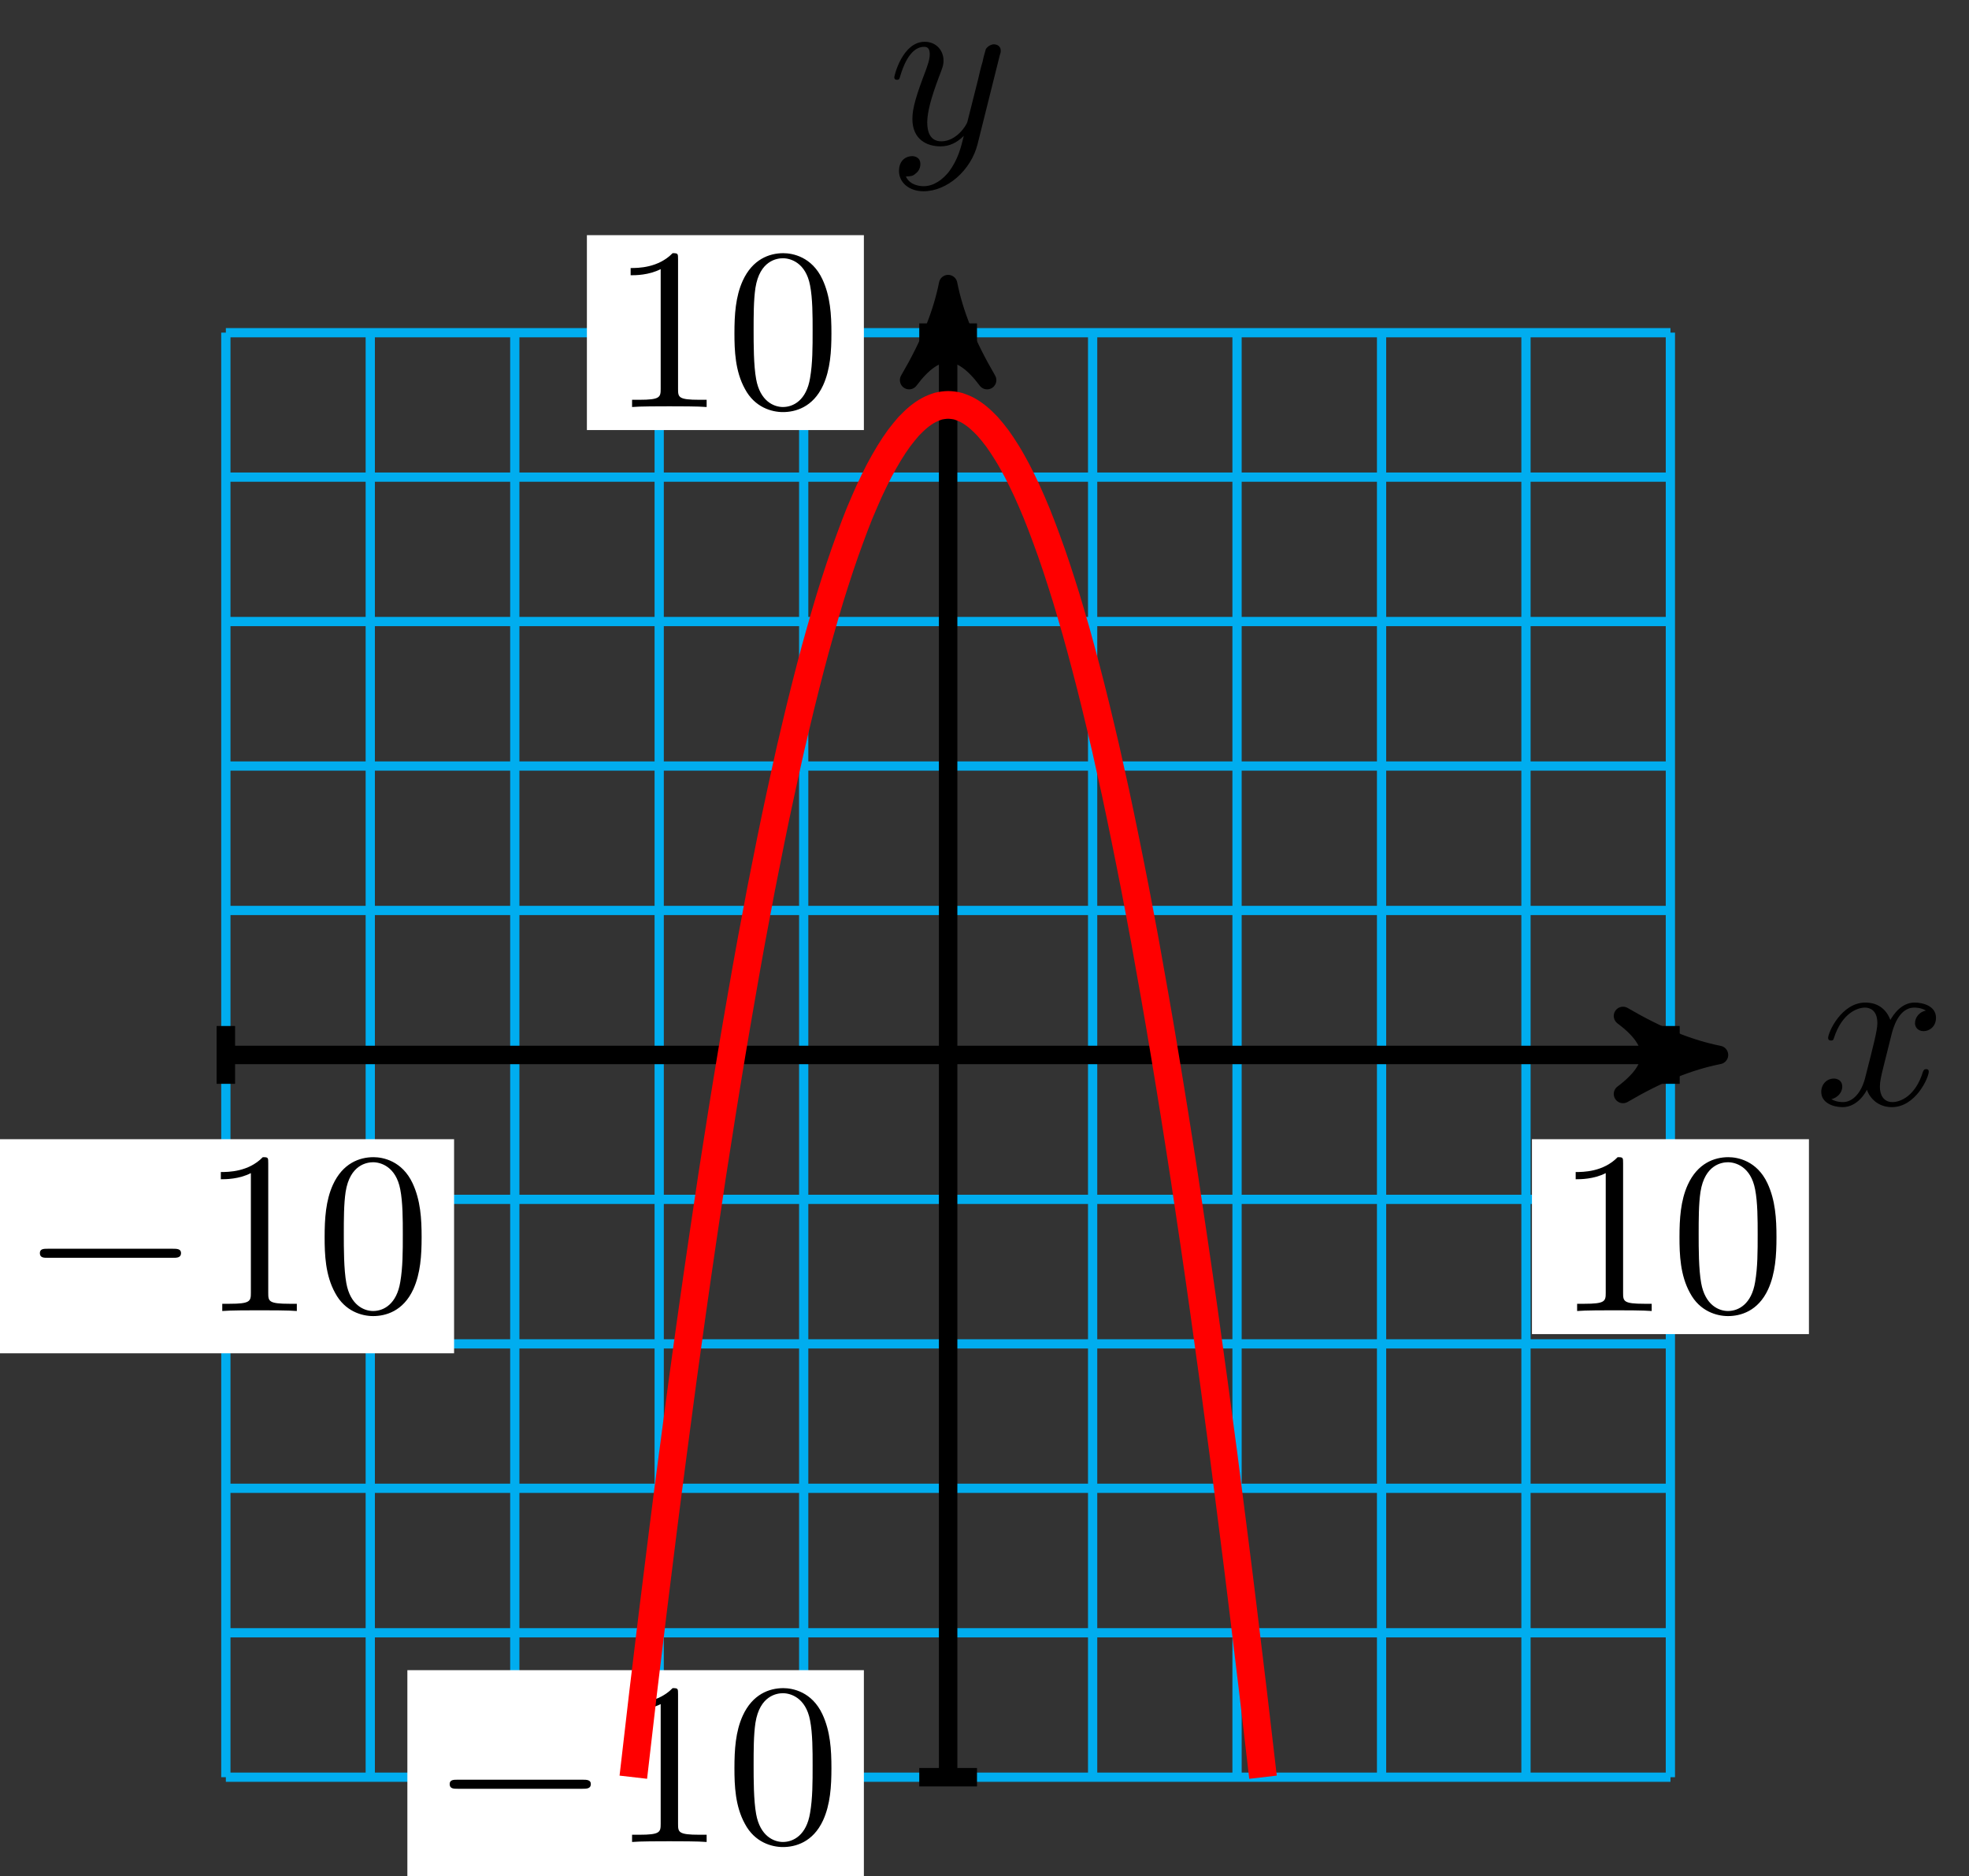 <?xml version="1.0" encoding="UTF-8"?>
<svg xmlns="http://www.w3.org/2000/svg" xmlns:xlink="http://www.w3.org/1999/xlink" width="85pt" height="81pt" viewBox="0 0 85 81" version="1.1">
<rect x="0" y="0" width="85" height="81" fill="#333333" stroke="none"/>
<defs>
<g>
<symbol overflow="visible" id="glyph0-0">
<path style="stroke:none;" d=""/>
</symbol>
<symbol overflow="visible" id="glyph0-1">
<path style="stroke:none;" d="M 3.328 -3.016 C 3.391 -3.266 3.625 -4.188 4.312 -4.188 C 4.359 -4.188 4.609 -4.188 4.812 -4.062 C 4.531 -4 4.344 -3.766 4.344 -3.516 C 4.344 -3.359 4.453 -3.172 4.719 -3.172 C 4.938 -3.172 5.25 -3.344 5.25 -3.75 C 5.25 -4.266 4.672 -4.406 4.328 -4.406 C 3.75 -4.406 3.406 -3.875 3.281 -3.656 C 3.031 -4.312 2.5 -4.406 2.203 -4.406 C 1.172 -4.406 0.594 -3.125 0.594 -2.875 C 0.594 -2.766 0.703 -2.766 0.719 -2.766 C 0.797 -2.766 0.828 -2.797 0.844 -2.875 C 1.188 -3.938 1.844 -4.188 2.188 -4.188 C 2.375 -4.188 2.719 -4.094 2.719 -3.516 C 2.719 -3.203 2.547 -2.547 2.188 -1.141 C 2.031 -0.531 1.672 -0.109 1.234 -0.109 C 1.172 -0.109 0.953 -0.109 0.734 -0.234 C 0.984 -0.297 1.203 -0.5 1.203 -0.781 C 1.203 -1.047 0.984 -1.125 0.844 -1.125 C 0.531 -1.125 0.297 -0.875 0.297 -0.547 C 0.297 -0.094 0.781 0.109 1.219 0.109 C 1.891 0.109 2.25 -0.594 2.266 -0.641 C 2.391 -0.281 2.75 0.109 3.344 0.109 C 4.375 0.109 4.938 -1.172 4.938 -1.422 C 4.938 -1.531 4.859 -1.531 4.828 -1.531 C 4.734 -1.531 4.719 -1.484 4.688 -1.422 C 4.359 -0.344 3.688 -0.109 3.375 -0.109 C 2.984 -0.109 2.828 -0.422 2.828 -0.766 C 2.828 -0.984 2.875 -1.203 2.984 -1.641 Z M 3.328 -3.016 "/>
</symbol>
<symbol overflow="visible" id="glyph0-2">
<path style="stroke:none;" d="M 4.844 -3.797 C 4.891 -3.938 4.891 -3.953 4.891 -4.031 C 4.891 -4.203 4.75 -4.297 4.594 -4.297 C 4.5 -4.297 4.344 -4.234 4.25 -4.094 C 4.234 -4.031 4.141 -3.734 4.109 -3.547 C 4.031 -3.297 3.969 -3.016 3.906 -2.75 L 3.453 -0.953 C 3.422 -0.812 2.984 -0.109 2.328 -0.109 C 1.828 -0.109 1.719 -0.547 1.719 -0.922 C 1.719 -1.375 1.891 -2 2.219 -2.875 C 2.375 -3.281 2.422 -3.391 2.422 -3.594 C 2.422 -4.031 2.109 -4.406 1.609 -4.406 C 0.656 -4.406 0.297 -2.953 0.297 -2.875 C 0.297 -2.766 0.391 -2.766 0.406 -2.766 C 0.516 -2.766 0.516 -2.797 0.562 -2.953 C 0.844 -3.891 1.234 -4.188 1.578 -4.188 C 1.656 -4.188 1.828 -4.188 1.828 -3.875 C 1.828 -3.625 1.719 -3.359 1.656 -3.172 C 1.25 -2.109 1.078 -1.547 1.078 -1.078 C 1.078 -0.188 1.703 0.109 2.297 0.109 C 2.688 0.109 3.016 -0.062 3.297 -0.344 C 3.172 0.172 3.047 0.672 2.656 1.203 C 2.391 1.531 2.016 1.828 1.562 1.828 C 1.422 1.828 0.969 1.797 0.797 1.406 C 0.953 1.406 1.094 1.406 1.219 1.281 C 1.328 1.203 1.422 1.062 1.422 0.875 C 1.422 0.562 1.156 0.531 1.062 0.531 C 0.828 0.531 0.5 0.688 0.5 1.172 C 0.5 1.672 0.938 2.047 1.562 2.047 C 2.578 2.047 3.609 1.141 3.891 0.016 Z M 4.844 -3.797 "/>
</symbol>
<symbol overflow="visible" id="glyph1-0">
<path style="stroke:none;" d=""/>
</symbol>
<symbol overflow="visible" id="glyph1-1">
<path style="stroke:none;" d="M 6.562 -2.297 C 6.734 -2.297 6.922 -2.297 6.922 -2.5 C 6.922 -2.688 6.734 -2.688 6.562 -2.688 L 1.172 -2.688 C 1 -2.688 0.828 -2.688 0.828 -2.5 C 0.828 -2.297 1 -2.297 1.172 -2.297 Z M 6.562 -2.297 "/>
</symbol>
<symbol overflow="visible" id="glyph2-0">
<path style="stroke:none;" d=""/>
</symbol>
<symbol overflow="visible" id="glyph2-1">
<path style="stroke:none;" d="M 2.938 -6.375 C 2.938 -6.625 2.938 -6.641 2.703 -6.641 C 2.078 -6 1.203 -6 0.891 -6 L 0.891 -5.688 C 1.094 -5.688 1.672 -5.688 2.188 -5.953 L 2.188 -0.781 C 2.188 -0.422 2.156 -0.312 1.266 -0.312 L 0.953 -0.312 L 0.953 0 C 1.297 -0.031 2.156 -0.031 2.562 -0.031 C 2.953 -0.031 3.828 -0.031 4.172 0 L 4.172 -0.312 L 3.859 -0.312 C 2.953 -0.312 2.938 -0.422 2.938 -0.781 Z M 2.938 -6.375 "/>
</symbol>
<symbol overflow="visible" id="glyph2-2">
<path style="stroke:none;" d="M 4.578 -3.188 C 4.578 -3.984 4.531 -4.781 4.188 -5.516 C 3.734 -6.484 2.906 -6.641 2.5 -6.641 C 1.891 -6.641 1.172 -6.375 0.75 -5.453 C 0.438 -4.766 0.391 -3.984 0.391 -3.188 C 0.391 -2.438 0.422 -1.547 0.844 -0.781 C 1.266 0.016 2 0.219 2.484 0.219 C 3.016 0.219 3.781 0.016 4.219 -0.938 C 4.531 -1.625 4.578 -2.406 4.578 -3.188 Z M 2.484 0 C 2.094 0 1.5 -0.25 1.328 -1.203 C 1.219 -1.797 1.219 -2.719 1.219 -3.312 C 1.219 -3.953 1.219 -4.609 1.297 -5.141 C 1.484 -6.328 2.234 -6.422 2.484 -6.422 C 2.812 -6.422 3.469 -6.234 3.656 -5.25 C 3.766 -4.688 3.766 -3.938 3.766 -3.312 C 3.766 -2.562 3.766 -1.891 3.656 -1.25 C 3.5 -0.297 2.938 0 2.484 0 Z M 2.484 0 "/>
</symbol>
</g>
</defs>
<g id="surface1">
<path style="fill:none;stroke-width:0.399;stroke-linecap:butt;stroke-linejoin:miter;stroke:rgb(0%,67.839%,93.729%);stroke-opacity:1;stroke-miterlimit:10;" d="M -31.18 -31.181 L 31.183 -31.181 M -31.18 -24.946 L 31.183 -24.946 M -31.18 -18.708 L 31.183 -18.708 M -31.18 -12.474 L 31.183 -12.474 M -31.18 -6.235 L 31.183 -6.235 M -31.18 -0.001 L 31.183 -0.001 M -31.18 6.237 L 31.183 6.237 M -31.18 12.472 L 31.183 12.472 M -31.18 18.71 L 31.183 18.71 M -31.18 24.944 L 31.183 24.944 M -31.18 31.179 L 31.183 31.179 M -31.18 -31.181 L -31.18 31.183 M -24.946 -31.181 L -24.946 31.183 M -18.707 -31.181 L -18.707 31.183 M -12.473 -31.181 L -12.473 31.183 M -6.235 -31.181 L -6.235 31.183 M -0 -31.181 L -0 31.183 M 6.238 -31.181 L 6.238 31.183 M 12.472 -31.181 L 12.472 31.183 M 18.711 -31.181 L 18.711 31.183 M 24.945 -31.181 L 24.945 31.183 M 31.179 -31.181 L 31.179 31.183 " transform="matrix(1,0,0,-1,40.93,45.542)"/>
<path style="fill:none;stroke-width:0.797;stroke-linecap:butt;stroke-linejoin:miter;stroke:rgb(0%,0%,0%);stroke-opacity:1;stroke-miterlimit:10;" d="M -31.18 -0.001 L 32.242 -0.001 " transform="matrix(1,0,0,-1,40.93,45.542)"/>
<path style="fill-rule:nonzero;fill:rgb(0%,0%,0%);fill-opacity:1;stroke-width:0.797;stroke-linecap:butt;stroke-linejoin:round;stroke:rgb(0%,0%,0%);stroke-opacity:1;stroke-miterlimit:10;" d="M 1.035 -0.001 C -0.258 0.261 -1.554 0.776 -3.109 1.683 C -1.554 0.519 -1.554 -0.517 -3.109 -1.685 C -1.554 -0.778 -0.258 -0.259 1.035 -0.001 Z M 1.035 -0.001 " transform="matrix(1,0,0,-1,73.172,45.542)"/>
<g style="fill:rgb(0%,0%,0%);fill-opacity:1;">
  <use xlink:href="#glyph0-1" x="78.325" y="47.687"/>
</g>
<path style="fill:none;stroke-width:0.797;stroke-linecap:butt;stroke-linejoin:miter;stroke:rgb(0%,0%,0%);stroke-opacity:1;stroke-miterlimit:10;" d="M -0 -31.181 L -0 32.241 " transform="matrix(1,0,0,-1,40.93,45.542)"/>
<path style="fill-rule:nonzero;fill:rgb(0%,0%,0%);fill-opacity:1;stroke-width:0.797;stroke-linecap:butt;stroke-linejoin:round;stroke:rgb(0%,0%,0%);stroke-opacity:1;stroke-miterlimit:10;" d="M 1.035 0 C -0.258 0.258 -1.555 0.778 -3.11 1.684 C -1.555 0.52 -1.555 -0.519 -3.11 -1.683 C -1.555 -0.777 -0.258 -0.258 1.035 0 Z M 1.035 0 " transform="matrix(0,-1,-1,0,40.93,13.3)"/>
<g style="fill:rgb(0%,0%,0%);fill-opacity:1;">
  <use xlink:href="#glyph0-2" x="38.309" y="6.21"/>
</g>
<path style="fill:none;stroke-width:0.797;stroke-linecap:butt;stroke-linejoin:miter;stroke:rgb(0%,0%,0%);stroke-opacity:1;stroke-miterlimit:10;" d="M -31.18 1.249 L -31.18 -1.247 " transform="matrix(1,0,0,-1,40.93,45.542)"/>
<path style=" stroke:none;fill-rule:nonzero;fill:rgb(100%,100%,100%);fill-opacity:1;" d="M -0.105 58.422 L 19.602 58.422 L 19.602 49.18 L -0.105 49.18 Z M -0.105 58.422 "/>
<g style="fill:rgb(0%,0%,0%);fill-opacity:1;">
  <use xlink:href="#glyph1-1" x="0.893" y="56.597"/>
</g>
<g style="fill:rgb(0%,0%,0%);fill-opacity:1;">
  <use xlink:href="#glyph2-1" x="8.642" y="56.597"/>
  <use xlink:href="#glyph2-2" x="13.623" y="56.597"/>
</g>
<path style="fill:none;stroke-width:0.797;stroke-linecap:butt;stroke-linejoin:miter;stroke:rgb(0%,0%,0%);stroke-opacity:1;stroke-miterlimit:10;" d="M 1.246 -31.181 L -1.246 -31.181 " transform="matrix(1,0,0,-1,40.93,45.542)"/>
<path style=" stroke:none;fill-rule:nonzero;fill:rgb(100%,100%,100%);fill-opacity:1;" d="M 17.586 81.344 L 37.293 81.344 L 37.293 72.102 L 17.586 72.102 Z M 17.586 81.344 "/>
<g style="fill:rgb(0%,0%,0%);fill-opacity:1;">
  <use xlink:href="#glyph1-1" x="18.584" y="79.519"/>
</g>
<g style="fill:rgb(0%,0%,0%);fill-opacity:1;">
  <use xlink:href="#glyph2-1" x="26.333" y="79.519"/>
  <use xlink:href="#glyph2-2" x="31.314" y="79.519"/>
</g>
<path style="fill:none;stroke-width:0.797;stroke-linecap:butt;stroke-linejoin:miter;stroke:rgb(0%,0%,0%);stroke-opacity:1;stroke-miterlimit:10;" d="M 31.183 1.249 L 31.183 -1.247 " transform="matrix(1,0,0,-1,40.93,45.542)"/>
<path style=" stroke:none;fill-rule:nonzero;fill:rgb(100%,100%,100%);fill-opacity:1;" d="M 66.133 57.594 L 78.09 57.594 L 78.09 49.18 L 66.133 49.18 Z M 66.133 57.594 "/>
<g style="fill:rgb(0%,0%,0%);fill-opacity:1;">
  <use xlink:href="#glyph2-1" x="67.13" y="56.597"/>
  <use xlink:href="#glyph2-2" x="72.111" y="56.597"/>
</g>
<path style="fill:none;stroke-width:0.797;stroke-linecap:butt;stroke-linejoin:miter;stroke:rgb(0%,0%,0%);stroke-opacity:1;stroke-miterlimit:10;" d="M 1.246 31.183 L -1.246 31.183 " transform="matrix(1,0,0,-1,40.93,45.542)"/>
<path style=" stroke:none;fill-rule:nonzero;fill:rgb(100%,100%,100%);fill-opacity:1;" d="M 25.336 18.566 L 37.293 18.566 L 37.293 10.152 L 25.336 10.152 Z M 25.336 18.566 "/>
<g style="fill:rgb(0%,0%,0%);fill-opacity:1;">
  <use xlink:href="#glyph2-1" x="26.333" y="17.571"/>
  <use xlink:href="#glyph2-2" x="31.314" y="17.571"/>
</g>
<path style="fill:none;stroke-width:1.196;stroke-linecap:butt;stroke-linejoin:miter;stroke:rgb(100%,0%,0%);stroke-opacity:1;stroke-miterlimit:10;" d="M -13.59 -31.181 C -13.59 -31.181 -13.285 -28.532 -13.168 -27.536 C -13.047 -26.54 -12.86 -24.97 -12.742 -24.009 C -12.625 -23.044 -12.434 -21.524 -12.317 -20.595 C -12.2 -19.661 -12.012 -18.196 -11.891 -17.294 C -11.774 -16.395 -11.586 -14.981 -11.469 -14.114 C -11.352 -13.247 -11.16 -11.884 -11.043 -11.048 C -10.926 -10.212 -10.735 -8.899 -10.617 -8.095 C -10.5 -7.294 -10.313 -6.032 -10.196 -5.263 C -10.075 -4.489 -9.887 -3.282 -9.77 -2.544 C -9.653 -1.806 -9.461 -0.645 -9.344 0.062 C -9.227 0.769 -9.035 1.874 -8.918 2.55 C -8.801 3.222 -8.614 4.28 -8.496 4.921 C -8.375 5.562 -8.188 6.565 -8.071 7.179 C -7.953 7.788 -7.762 8.741 -7.645 9.319 C -7.528 9.897 -7.34 10.796 -7.219 11.343 C -7.102 11.89 -6.914 12.737 -6.797 13.253 C -6.676 13.765 -6.489 14.565 -6.371 15.046 C -6.254 15.526 -6.063 16.272 -5.946 16.726 C -5.828 17.175 -5.641 17.87 -5.52 18.284 C -5.403 18.702 -5.215 19.347 -5.098 19.733 C -4.981 20.116 -4.789 20.71 -4.672 21.062 C -4.555 21.417 -4.364 21.956 -4.246 22.276 C -4.129 22.601 -3.942 23.089 -3.825 23.378 C -3.703 23.667 -3.516 24.105 -3.399 24.362 C -3.282 24.616 -3.09 25.003 -2.973 25.23 C -2.856 25.452 -2.664 25.788 -2.547 25.98 C -2.43 26.175 -2.243 26.456 -2.125 26.616 C -2.004 26.776 -1.817 27.011 -1.7 27.14 C -1.582 27.265 -1.391 27.448 -1.274 27.542 C -1.157 27.64 -0.969 27.769 -0.848 27.831 C -0.731 27.897 -0.543 27.972 -0.426 28.007 C -0.305 28.038 -0.117 28.062 -0 28.062 C 0.117 28.062 0.308 28.038 0.425 28.007 C 0.543 27.972 0.73 27.897 0.851 27.831 C 0.968 27.769 1.156 27.64 1.273 27.542 C 1.39 27.448 1.582 27.265 1.699 27.14 C 1.816 27.011 2.007 26.776 2.125 26.616 C 2.242 26.456 2.429 26.175 2.547 25.98 C 2.668 25.788 2.855 25.452 2.972 25.23 C 3.09 25.003 3.281 24.616 3.398 24.362 C 3.515 24.105 3.707 23.667 3.824 23.378 C 3.941 23.089 4.129 22.601 4.246 22.276 C 4.367 21.956 4.554 21.417 4.672 21.062 C 4.789 20.71 4.98 20.116 5.097 19.733 C 5.215 19.347 5.402 18.702 5.523 18.284 C 5.64 17.87 5.828 17.175 5.945 16.726 C 6.066 16.272 6.254 15.526 6.371 15.046 C 6.488 14.565 6.679 13.765 6.797 13.253 C 6.914 12.737 7.101 11.89 7.222 11.343 C 7.34 10.796 7.527 9.897 7.644 9.319 C 7.761 8.741 7.953 7.788 8.07 7.179 C 8.187 6.565 8.379 5.562 8.496 4.921 C 8.613 4.28 8.8 3.222 8.918 2.55 C 9.039 1.874 9.226 0.769 9.343 0.062 C 9.461 -0.645 9.652 -1.806 9.769 -2.544 C 9.886 -3.282 10.078 -4.489 10.195 -5.263 C 10.312 -6.032 10.5 -7.294 10.617 -8.095 C 10.738 -8.899 10.925 -10.212 11.043 -11.048 C 11.16 -11.884 11.351 -13.247 11.468 -14.114 C 11.586 -14.981 11.773 -16.395 11.894 -17.294 C 12.011 -18.196 12.199 -19.661 12.316 -20.595 C 12.437 -21.524 12.625 -23.044 12.742 -24.009 C 12.859 -24.97 13.05 -26.54 13.168 -27.536 C 13.285 -28.532 13.593 -31.181 13.593 -31.181 " transform="matrix(1,0,0,-1,40.93,45.542)"/>
</g>
</svg>
